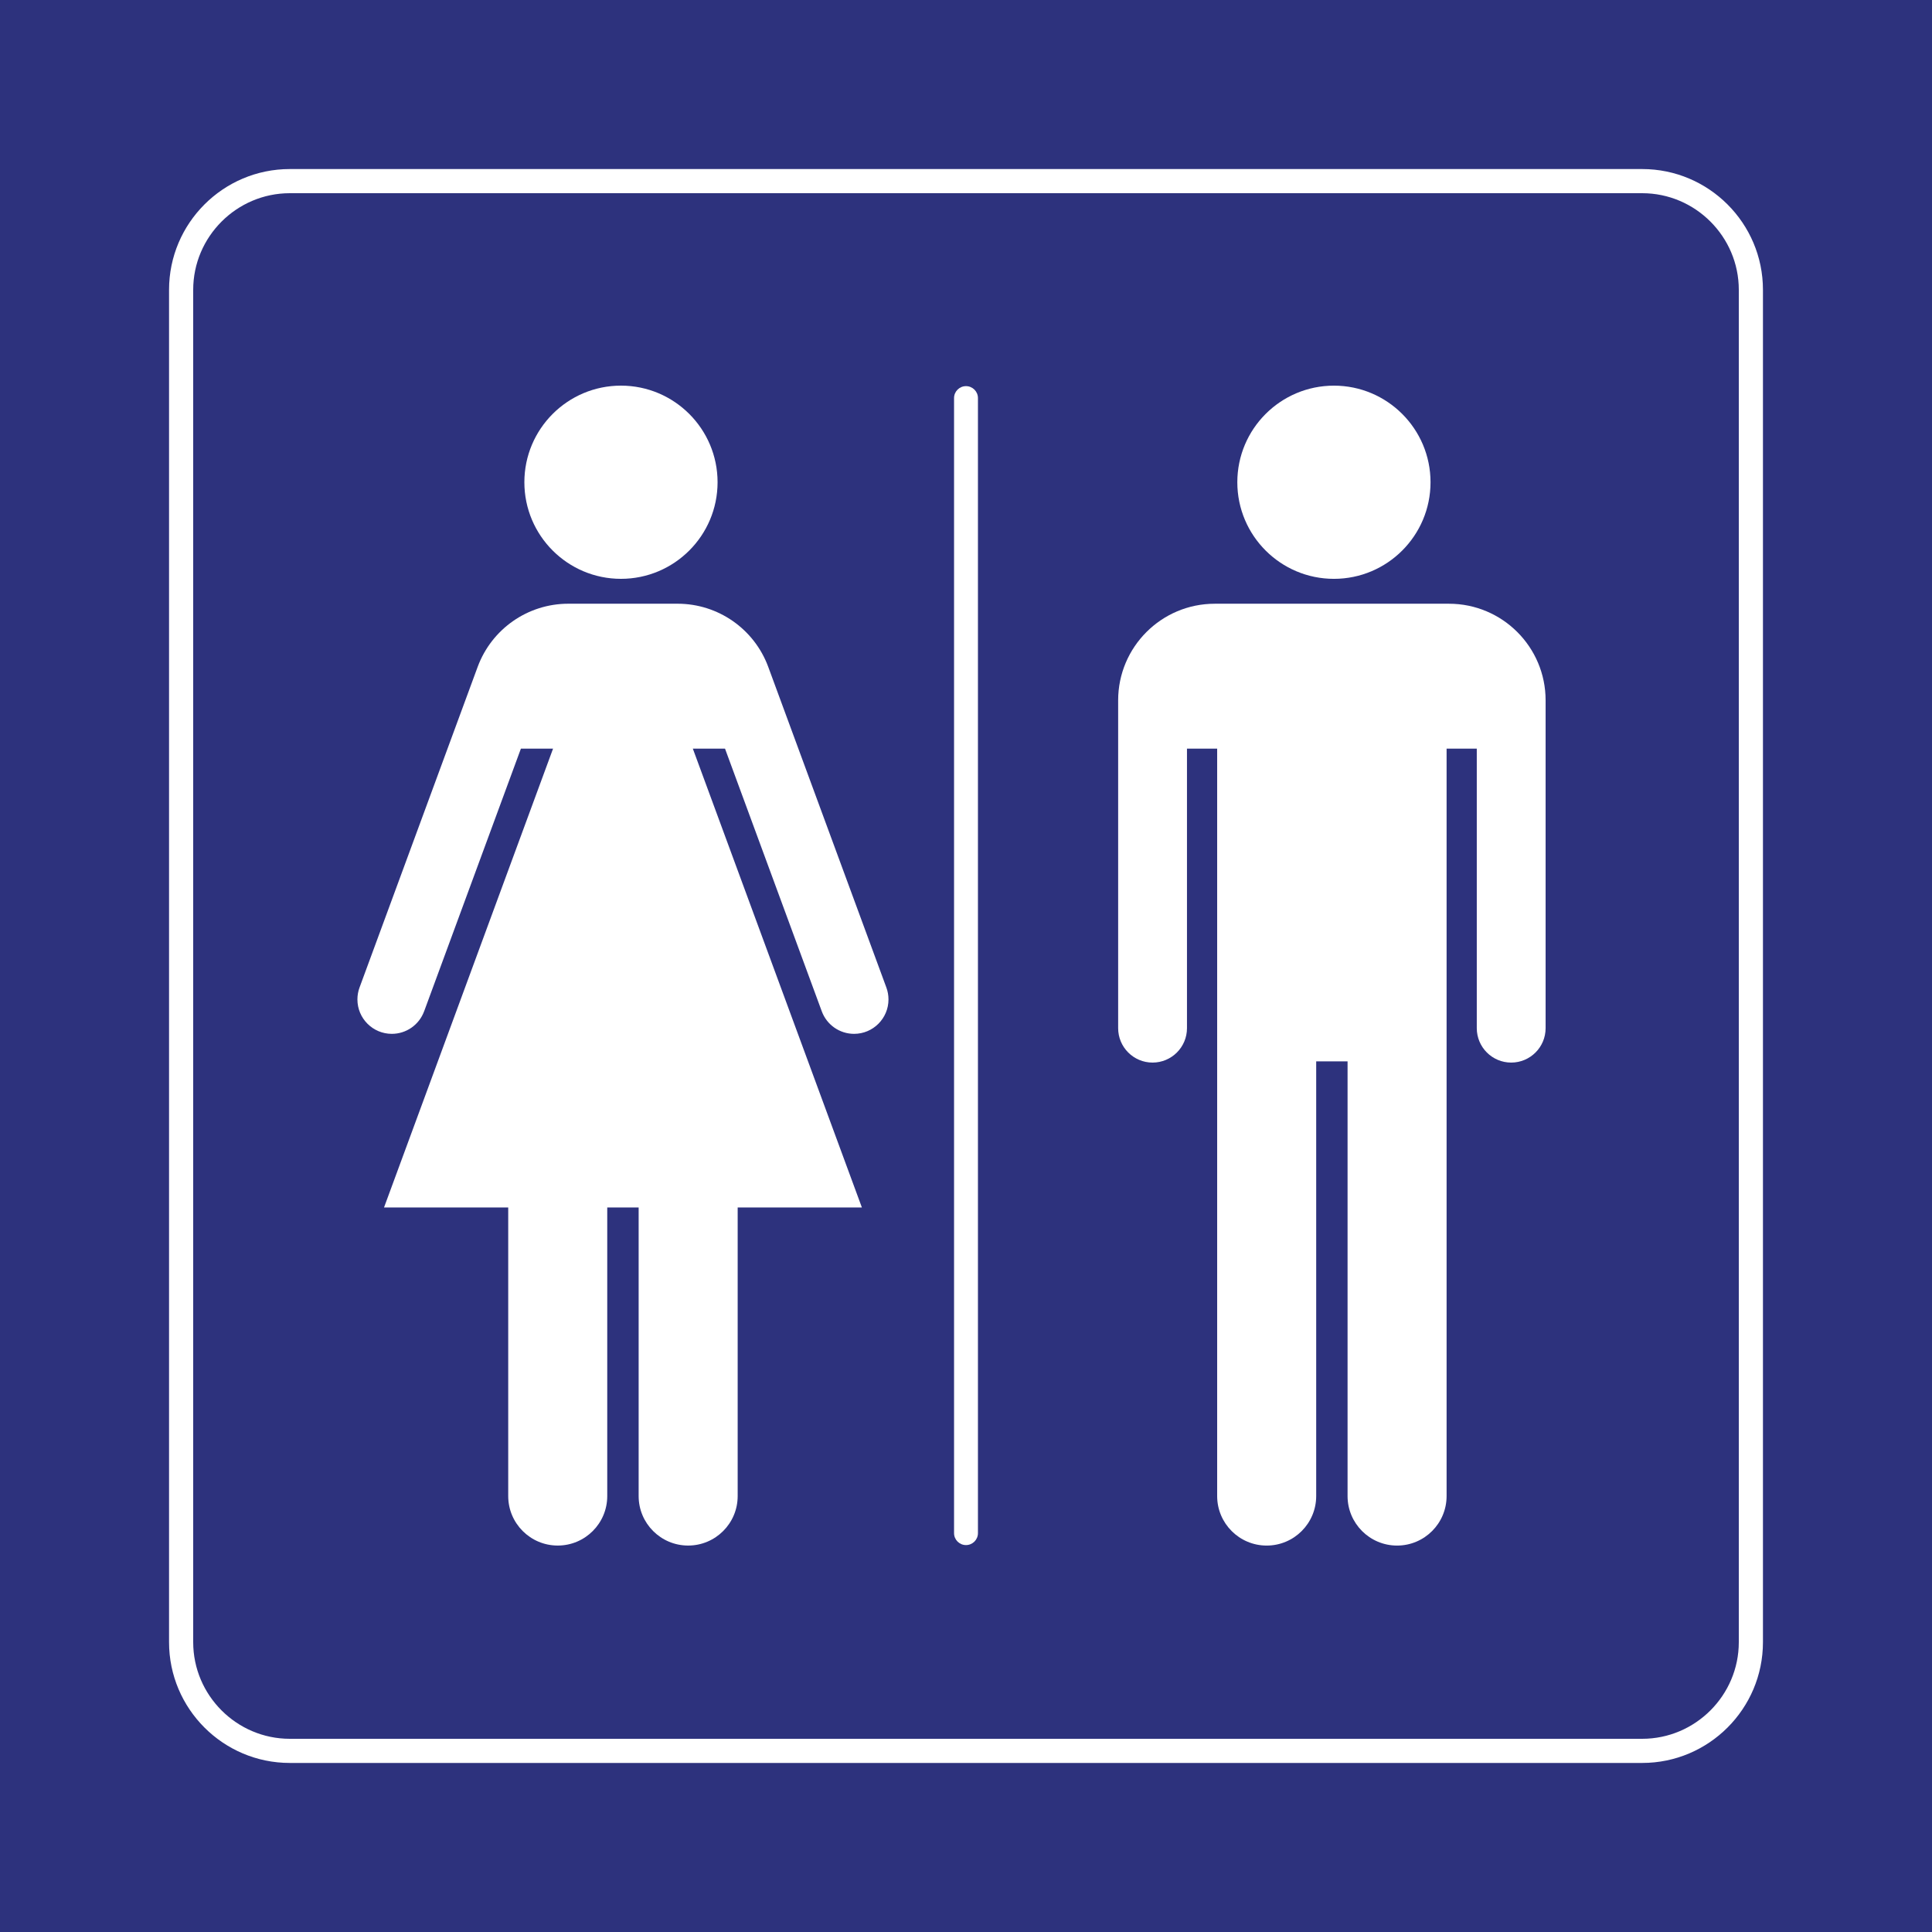 <?xml version="1.0" encoding="utf-8"?>
<!-- Generator: Adobe Illustrator 24.2.0, SVG Export Plug-In . SVG Version: 6.00 Build 0)  -->
<svg version="1.0" xmlns="http://www.w3.org/2000/svg" xmlns:xlink="http://www.w3.org/1999/xlink" x="0px" y="0px"
	 viewBox="0 0 400 400.001" enable-background="new 0 0 400 400.001" xml:space="preserve">
<rect x="0" y="0" width="400" height="400.001" fill="#808080" stroke="none"/>
<rect id="background-blue" fill="#2D327D" width="400" height="400"/>
<g id="content">
	<path id="frameWhite" fill="#FFFFFF" d="M340,40c11,0,20,9,20,20v280c0,11-9,20-20,20H60c-11,0-20-9-20-20V60c0-11,9-20,20-20H340
		 M340,35H60c-13.785,0-25,11.215-25,25v280c0,13.785,11.215,25,25,25h280c13.785,0,25-11.215,25-25V60
		C365,46.215,353.785,35,340,35L340,35z"/>
	<path fill="#FFFFFF" d="M200,319.891c-1.366,0-2.473-1.106-2.473-2.473v-235c0-1.366,1.107-2.473,2.473-2.473
		c1.366,0,2.473,1.107,2.473,2.473v235C202.473,318.785,201.366,319.891,200,319.891z"/>
	<path fill="#FFFFFF" d="M256.174,99.844c0-11.039,8.961-20,20.004-20c11.037,0,19.998,8.961,19.998,20c0,11.039-8.961,20-19.998,20
		C265.134,119.844,256.174,110.883,256.174,99.844L256.174,99.844z"/>
	<path fill="#FFFFFF" d="M320.002,144.996v67.876c0,3.933-3.192,7.123-7.125,7.123c-3.935,0-7.125-3.19-7.125-7.123v-57.876h-6.25
		v154.749c0,5.656-4.592,10.249-10.253,10.249c-5.657,0-10.25-4.593-10.25-10.249v-90h-6.495v90c0,5.656-4.592,10.249-10.253,10.249
		c-5.657,0-10.25-4.593-10.25-10.249V154.997h-6.25v57.876c0,3.933-3.19,7.123-7.127,7.123c-3.931,0-7.123-3.19-7.123-7.123l0,0
		v-67.876c0-11.039,8.959-20,20-20h48.499C311.045,124.996,320.002,133.957,320.002,144.996L320.002,144.996z"/>
	<path fill="#FFFFFF" d="M170.142,209.384c1.032,2.801,3.7,4.663,6.684,4.663c3.935,0,7.125-3.192,7.125-7.125
		c0-0.842-0.147-1.676-0.438-2.466l0,0l-24.453-66.376c-2.898-7.864-10.391-13.086-18.769-13.086h-22.631
		c-8.378,0-15.868,5.222-18.768,13.086l0,0l-24.454,66.376c-0.292,0.79-0.438,1.624-0.438,2.466c0,3.933,3.19,7.125,7.125,7.125
		c2.983,0,5.65-1.862,6.683-4.663h0.004l20.036-54.389h6.659l-34.998,94.999h25.713v59.751c0,5.657,4.596,10.245,10.253,10.245
		c5.66,0,10.25-4.588,10.25-10.245v-59.751h6.5v59.751c0,5.657,4.592,10.245,10.25,10.245c5.661,0,10.253-4.588,10.253-10.245
		v-59.751h25.717l-35.002-94.999h6.663L170.142,209.384L170.142,209.384z"/>
	<path fill="#FFFFFF" d="M148.566,99.843c0-11.041-8.963-20.002-20.003-20.002c-11.038,0-19.999,8.961-19.999,20.002
		c0,11.039,8.961,19.998,19.999,19.998C139.604,119.841,148.566,110.882,148.566,99.843L148.566,99.843z"/>
</g>
</svg>
